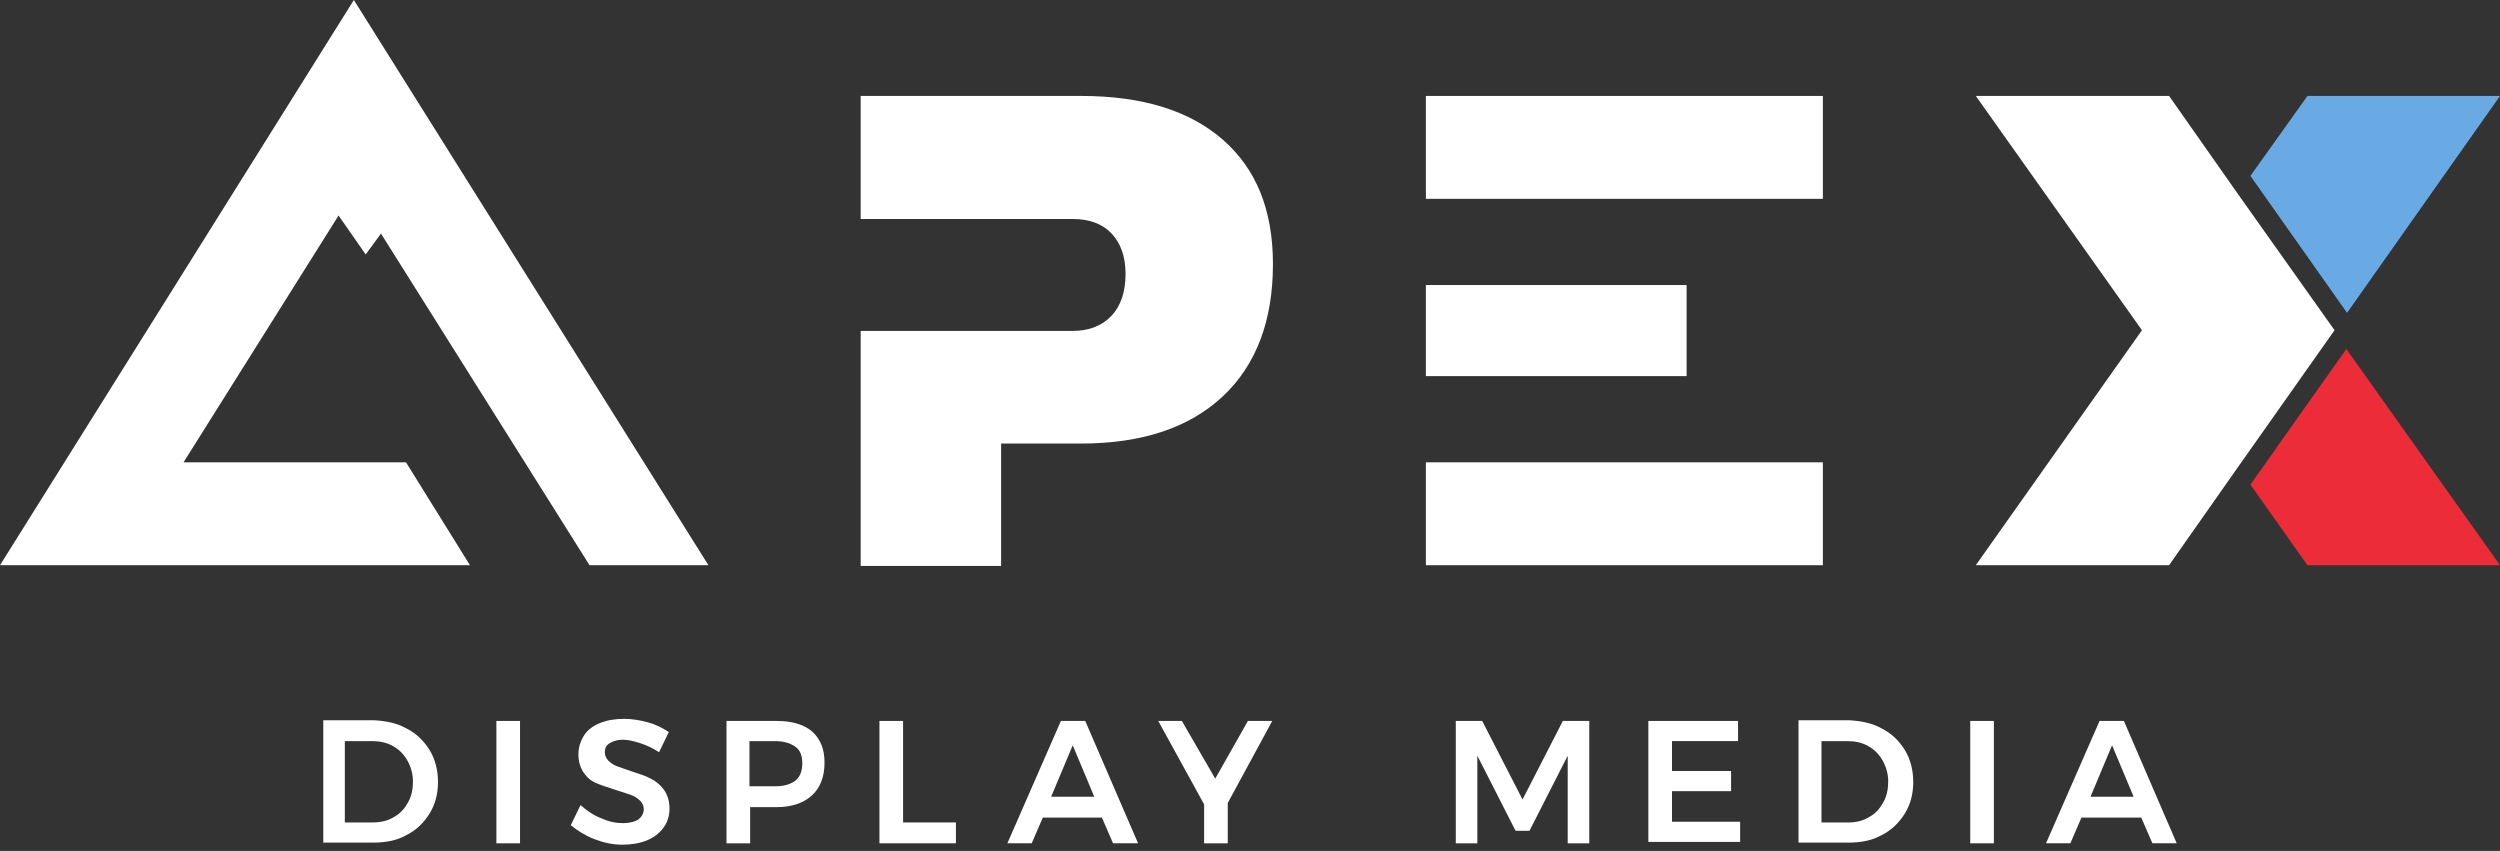 <?xml version="1.0" encoding="utf-8"?>
<!-- Generator: Adobe Illustrator 23.0.3, SVG Export Plug-In . SVG Version: 6.00 Build 0)  -->
<svg version="1.1" id="LOGOS" xmlns="http://www.w3.org/2000/svg" xmlns:xlink="http://www.w3.org/1999/xlink" x="0px" y="0px"
	 viewBox="0 0 359.6 122.4" style="enable-background:new 0 0 359.6 122.4;" xml:space="preserve">
<rect x="0" y="0" width="359.6" height="122.4" fill="#333333" stroke="none"/>
<style type="text/css">
	.st0{fill:#FFFFFF;}
	.st1{fill:#6AAAE4;}
	.st2{fill:#EC2D39;}
	.st3{fill:none;stroke:#000000;stroke-width:3;stroke-miterlimit:10;}
</style>
<g>
	<path class="st0" d="M175.9,20.1c-4.8-4.2-11.6-6.3-20.4-6.3h-31.7v17.7l22.3,0h8.2c2.4,0,4.3,0.7,5.6,2.1c1.3,1.4,2,3.3,2,5.8
		c0,2.6-0.7,4.6-2,6c-1.3,1.4-3.2,2.2-5.6,2.2l-3.4,0h-27.1v33.8H144V63.8h11.5c8.8,0,15.6-2.3,20.4-6.8c4.8-4.5,7.2-10.9,7.2-19
		C183.1,30.2,180.7,24.3,175.9,20.1z"/>
	<g>
		<g>
			<rect x="205.1" y="66.5" class="st0" width="57.1" height="14.8"/>
		</g>
		<g>
			<rect x="205.1" y="13.8" class="st0" width="57.1" height="14.8"/>
		</g>
		<g>
			<rect x="205.1" y="41" class="st0" width="37.5" height="13.1"/>
		</g>
	</g>
	<polygon class="st0" points="52.6,36.6 54.8,33.6 84.8,81.3 101.9,81.3 50.9,0 0,81.3 67.6,81.3 58.4,66.5 26.4,66.5 48.7,31 	"/>
	<g>
		<polygon class="st2" points="323.7,69.7 331.9,81.3 359.6,81.3 337.5,50.2 		"/>
	</g>
	<polygon class="st0" points="335.8,47.5 321.9,27.9 321.9,27.9 312,13.8 284.2,13.8 308.1,47.5 284.2,81.3 312,81.3 321.9,67.2 
		321.9,67.2 	"/>
	<polygon class="st1" points="337.6,45 359.6,13.8 331.9,13.8 323.7,25.3 	"/>
</g>
<g>
	<g>
		<path class="st0" d="M58.5,104.8c1.4,0.7,2.5,1.8,3.3,3.1c0.8,1.3,1.2,2.9,1.2,4.6c0,1.7-0.4,3.2-1.2,4.5
			c-0.8,1.3-1.9,2.4-3.3,3.1c-1.4,0.8-3,1.1-4.8,1.1h-7.2v-17.6h7.3C55.5,103.7,57.1,104,58.5,104.8z M56.7,117.5
			c0.9-0.5,1.5-1.2,2-2.1c0.5-0.9,0.7-1.9,0.7-3c0-1.1-0.3-2.1-0.8-3c-0.5-0.9-1.2-1.6-2.1-2.1c-0.9-0.5-1.9-0.7-3-0.7h-3.9v11.7h4
			C54.9,118.3,55.9,118,56.7,117.5z"/>
		<path class="st0" d="M71.4,103.7h3.4v17.6h-3.4V103.7z"/>
		<path class="st0" d="M92.1,106.9c-0.9-0.3-1.8-0.5-2.5-0.5c-0.8,0-1.4,0.2-1.9,0.5c-0.5,0.3-0.7,0.7-0.7,1.3
			c0,0.5,0.2,0.9,0.5,1.2c0.3,0.3,0.7,0.6,1.2,0.8c0.5,0.2,1.2,0.4,2,0.7c1.2,0.4,2.2,0.7,2.9,1.1c0.8,0.4,1.4,0.9,1.9,1.6
			c0.5,0.7,0.8,1.6,0.8,2.7c0,1.1-0.3,2-0.9,2.8c-0.6,0.8-1.4,1.4-2.4,1.8c-1,0.4-2.2,0.6-3.5,0.6c-1.4,0-2.7-0.3-4-0.8
			c-1.3-0.5-2.4-1.2-3.4-2l1.4-2.9c0.9,0.8,1.9,1.5,3,1.9c1.1,0.5,2.1,0.7,3.1,0.7c0.9,0,1.7-0.2,2.2-0.5c0.5-0.4,0.8-0.9,0.8-1.5
			c0-0.5-0.2-0.9-0.5-1.2c-0.3-0.3-0.7-0.6-1.2-0.8c-0.5-0.2-1.2-0.4-2.1-0.7c-1.2-0.4-2.2-0.7-2.9-1c-0.8-0.3-1.4-0.8-1.9-1.5
			c-0.5-0.7-0.8-1.6-0.8-2.7c0-1,0.3-1.9,0.8-2.7c0.5-0.8,1.3-1.4,2.3-1.8c1-0.4,2.1-0.6,3.5-0.6c1.1,0,2.3,0.2,3.4,0.5
			c1.1,0.3,2.1,0.8,3,1.4l-1.4,2.9C93.9,107.6,93,107.2,92.1,106.9z"/>
		<path class="st0" d="M116.8,105.2c1.2,1.1,1.8,2.5,1.8,4.5c0,2-0.6,3.6-1.8,4.7c-1.2,1.1-2.9,1.7-5.1,1.7h-3.8v5.2h-3.4v-17.6h7.2
			C113.9,103.7,115.6,104.2,116.8,105.2z M114.4,112.3c0.7-0.6,1-1.4,1-2.5c0-1.1-0.3-1.9-1-2.4c-0.7-0.5-1.7-0.8-2.9-0.8h-3.7v6.5
			h3.7C112.8,113.1,113.7,112.8,114.4,112.3z"/>
		<path class="st0" d="M126.5,103.7h3.4v14.6h7.6v3h-11V103.7z"/>
		<path class="st0" d="M160.1,121.3l-1.6-3.7H150l-1.6,3.7h-3.5l7.7-17.6h3.5l7.6,17.6H160.1z M151.2,114.6h6.2l-3.1-7.4
			L151.2,114.6z"/>
		<path class="st0" d="M183,103.7l-6.4,11.8v5.8h-3.4v-5.6l-6.6-12h3.4l4.8,8.3l4.7-8.3H183z"/>
	</g>
	<g>
		<path class="st0" d="M209.4,103.7h3.8l5.8,11.3l5.8-11.3h3.8v17.6h-3.1v-12.6l-5.5,10.8H218l-5.5-10.8v12.6h-3.1V103.7z"/>
		<path class="st0" d="M237.1,103.7h12.9v2.9h-9.5v4.3h8.5v2.9h-8.5v4.4h9.8v2.9h-13.2V103.7z"/>
		<path class="st0" d="M270.7,104.8c1.4,0.7,2.5,1.8,3.3,3.1c0.8,1.3,1.2,2.9,1.2,4.6c0,1.7-0.4,3.2-1.2,4.5
			c-0.8,1.3-1.9,2.4-3.3,3.1c-1.4,0.8-3,1.1-4.8,1.1h-7.2v-17.6h7.3C267.7,103.7,269.3,104,270.7,104.8z M268.9,117.5
			c0.9-0.5,1.5-1.2,2-2.1c0.5-0.9,0.7-1.9,0.7-3c0-1.1-0.3-2.1-0.8-3c-0.5-0.9-1.2-1.6-2.1-2.1c-0.9-0.5-1.9-0.7-3-0.7H262v11.7h4
			C267.1,118.3,268.1,118,268.9,117.5z"/>
		<path class="st0" d="M283.4,103.7h3.4v17.6h-3.4V103.7z"/>
		<path class="st0" d="M309.6,121.3l-1.6-3.7h-8.6l-1.6,3.7h-3.5l7.7-17.6h3.5l7.6,17.6H309.6z M300.7,114.6h6.2l-3.1-7.4
			L300.7,114.6z"/>
	</g>
</g>
</svg>

